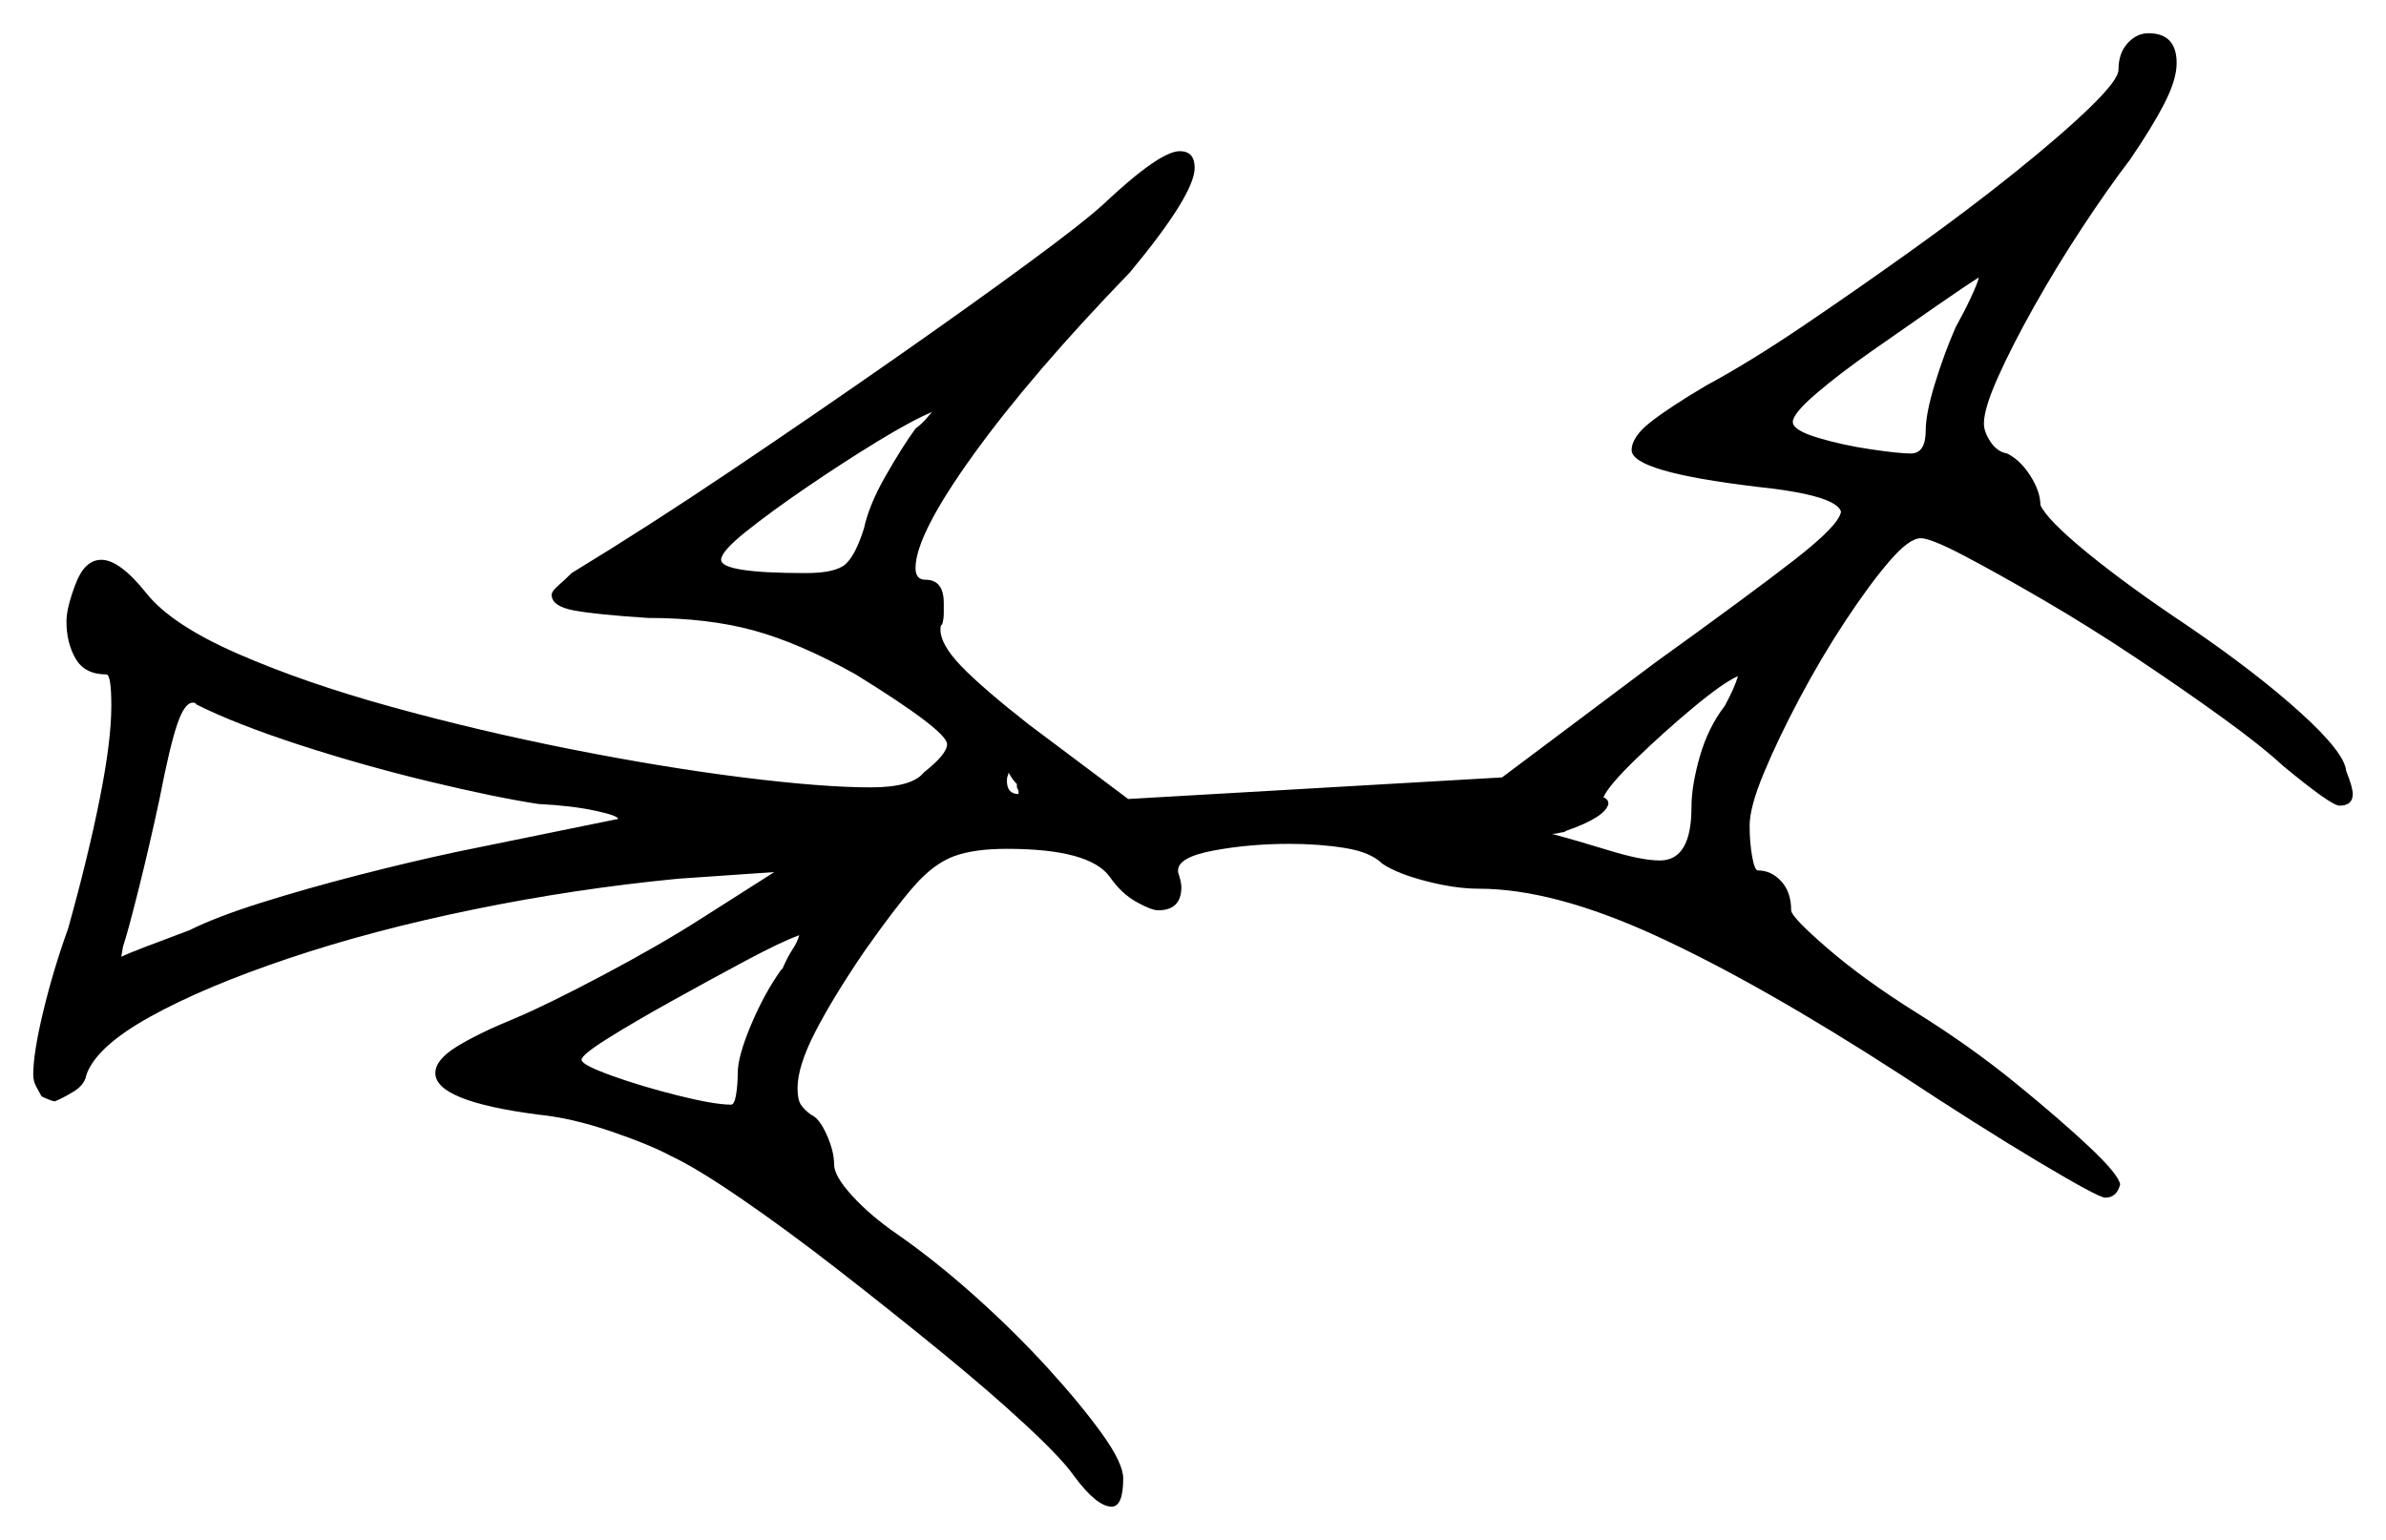 <svg xmlns="http://www.w3.org/2000/svg" width="718.0" height="463.5" viewBox="0 0 718.0 463.5"><path d="M162.0 242.0Q149.0 240.0 129.25 235.25Q109.5 230.5 90.25 224.25Q71.0 218.0 59.0 212.0Q59.0 211.5 58.0 211.5Q55.5 211.5 53.25 218.25Q51.0 225.0 48.0 240.5Q45.0 254.5 41.75 267.5Q38.5 280.5 37.0 285.0L36.5 288.0Q38.5 287.0 43.75 285.0Q49.0 283.0 57.0 280.0Q65.0 276.0 78.5 271.75Q92.0 267.5 107.5 263.5Q123.0 259.5 137.0 256.5Q156.5 252.5 171.25 249.5Q186.0 246.5 186.0 246.5Q186.0 245.5 179.0 244.0Q172.0 242.5 162.0 242.0ZM235.0 292.0 235.5 291.5Q237.0 288.0 238.5 285.75Q240.0 283.5 240.5 281.5Q235.0 283.5 224.25 289.25Q213.5 295.0 202.25 301.25Q191.0 307.5 183.0 312.5Q175.0 317.5 175.0 319.0Q175.0 320.5 184.0 323.75Q193.0 327.0 204.0 329.75Q215.0 332.5 220.0 332.5Q221.0 332.5 221.5 329.5Q222.0 326.5 222.0 323.0Q222.0 318.0 226.0 308.5Q230.0 299.0 235.0 292.0ZM275.5 129.0Q277.5 127.5 278.75 126.0Q280.0 124.5 280.5 124.0Q274.5 126.5 264.25 132.75Q254.0 139.0 243.0 146.5Q232.0 154.0 224.5 160.0Q217.0 166.0 217.0 168.5Q217.0 172.5 242.5 172.5Q251.5 172.5 254.5 169.75Q257.5 167.0 260.0 159.0Q261.5 152.0 266.5 143.25Q271.5 134.5 275.5 129.0ZM306.5 238.0 306.0 237.0V236.0Q304.5 234.5 303.5 232.5Q303.5 233.0 303.25 233.5Q303.0 234.0 303.0 235.0Q303.0 239.0 306.5 239.0ZM519.0 212.5Q522.0 207.0 523.0 203.5Q518.5 205.5 509.5 213.0Q500.5 220.5 492.25 228.5Q484.0 236.5 482.5 240.0Q484.0 240.5 484.0 242.0Q483.0 246.0 471.5 250.0L470.5 250.5Q470.0 250.5 469.0 250.75Q468.0 251.0 467.0 251.0Q474.5 253.0 484.25 256.0Q494.0 259.0 499.5 259.0Q509.0 259.0 509.0 243.0Q509.0 236.5 511.5 227.75Q514.0 219.0 519.0 212.5ZM588.5 98.5Q591.0 94.0 593.0 89.75Q595.0 85.5 595.5 83.5Q591.5 86.0 582.5 92.25Q573.5 98.5 563.5 105.5Q553.5 112.5 546.5 118.5Q539.5 124.5 539.5 127.0Q539.5 129.5 547.0 131.75Q554.5 134.0 563.0 135.25Q571.5 136.5 575.0 136.5Q579.5 136.5 579.5 129.5Q579.5 124.5 582.25 115.5Q585.0 106.5 588.5 98.5ZM637.5 21.0Q637.5 16.0 640.25 13.0Q643.0 10.0 646.5 10.0Q655.0 10.0 655.0 19.0Q655.0 24.0 651.25 31.25Q647.5 38.5 641.0 48.0Q634.5 56.5 626.75 68.25Q619.0 80.0 612.25 92.0Q605.5 104.0 601.25 113.5Q597.0 123.0 597.0 127.5Q597.0 130.0 599.0 133.0Q601.0 136.0 604.0 136.5Q608.0 138.5 611.0 143.25Q614.0 148.0 614.0 152.0Q616.0 156.5 628.25 166.5Q640.5 176.5 658.5 188.5Q679.0 202.5 692.25 214.5Q705.5 226.5 706.0 232.0Q708.0 237.0 708.0 239.0Q708.0 242.5 704.0 242.5Q701.5 242.5 687.0 230.5Q680.5 224.5 668.75 216.0Q657.0 207.5 642.75 198.0Q628.5 188.5 614.75 180.5Q601.0 172.5 591.0 167.25Q581.0 162.0 578.0 162.0Q574.5 162.0 568.5 169.0Q562.5 176.0 555.25 187.0Q548.0 198.0 541.5 210.25Q535.0 222.5 530.75 232.75Q526.5 243.0 526.5 248.5Q526.5 253.5 527.25 257.75Q528.0 262.0 529.0 262.0Q533.0 262.0 536.0 265.25Q539.0 268.5 539.0 274.0Q539.0 276.0 550.0 285.5Q561.0 295.0 577.0 305.0Q593.0 315.0 606.5 326.0Q620.0 337.0 628.75 345.25Q637.5 353.5 638.0 356.5Q637.0 360.5 633.5 360.5Q631.5 360.5 613.5 349.75Q595.5 339.0 572.0 323.5Q529.5 296.0 498.5 281.75Q467.5 267.5 445.0 267.5Q438.0 267.5 429.25 265.25Q420.5 263.0 416.0 260.0Q412.5 256.5 404.75 255.25Q397.0 254.0 388.0 254.0Q376.0 254.0 365.25 256.0Q354.5 258.0 354.5 262.0V262.5Q355.5 265.5 355.5 267.0Q355.5 274.0 348.5 274.0Q346.5 274.0 342.0 271.5Q337.5 269.0 334.0 264.0Q328.0 255.5 303.0 255.5Q293.0 255.5 287.0 257.75Q281.0 260.0 275.25 266.5Q269.5 273.0 260.0 286.5Q250.5 300.5 245.25 310.75Q240.0 321.0 240.0 327.5Q240.0 331.0 241.0 332.5Q242.0 334.0 244.0 335.5Q246.5 336.5 248.75 341.5Q251.0 346.5 251.0 350.5Q251.0 354.0 256.5 360.0Q262.0 366.0 270.0 371.5Q281.5 379.5 293.5 390.25Q305.5 401.0 315.5 412.0Q325.5 423.0 331.75 431.75Q338.0 440.5 338.0 445.0Q338.0 453.5 334.5 453.5Q330.0 453.5 323.0 444.0Q319.5 439.0 308.75 429.0Q298.0 419.0 283.0 406.75Q268.0 394.5 252.25 382.25Q236.5 370.0 223.0 360.75Q209.5 351.5 202.0 348.0Q195.5 344.5 183.75 340.5Q172.0 336.5 162.0 335.5Q131.0 331.5 131.0 323.0Q131.0 319.0 137.5 315.0Q144.0 311.0 155.0 306.5Q164.5 302.5 181.5 293.5Q198.5 284.5 211.0 276.5L233.0 262.5L204.0 264.5Q173.0 267.5 142.5 273.75Q112.0 280.0 86.75 288.5Q61.5 297.0 45.25 306.0Q29.0 315.0 26.0 323.5Q25.5 326.5 22.25 328.5Q19.0 330.5 16.5 331.5Q16.0 331.5 14.75 331.0Q13.5 330.5 12.5 330.0Q12.0 329.0 11.0 327.25Q10.0 325.5 10.0 323.5Q10.0 317.0 13.0 304.5Q16.0 292.0 20.5 279.5Q26.5 258.0 30.0 240.5Q33.5 223.0 33.5 212.5Q33.5 203.0 32.0 203.0Q25.5 203.0 22.75 198.25Q20.0 193.5 20.0 187.0Q20.0 183.0 22.75 175.75Q25.5 168.5 30.5 168.5Q36.0 168.5 44.0 178.5Q51.5 188.0 71.5 196.75Q91.5 205.5 117.75 212.75Q144.0 220.0 171.75 225.5Q199.5 231.0 223.5 234.0Q247.5 237.0 262.0 237.0Q274.5 237.0 278.0 232.5Q285.0 227.0 285.0 224.0Q285.0 220.0 257.5 203.0Q240.5 193.5 226.75 189.75Q213.0 186.0 195.0 186.0Q179.5 185.0 172.75 183.75Q166.0 182.5 166.0 179.0Q166.0 178.0 168.0 176.25Q170.0 174.5 172.0 172.5Q195.0 158.5 220.25 141.5Q245.5 124.5 268.75 108.25Q292.0 92.0 309.0 79.5Q326.0 67.0 332.0 61.5Q349.0 45.5 355.0 45.5Q359.5 45.5 359.5 50.5Q359.5 58.5 340.0 82.0Q310.5 112.5 293.0 136.75Q275.5 161.0 275.5 171.0Q275.5 174.5 278.5 174.5Q284.0 174.5 284.0 181.5Q284.0 182.5 284.0 184.5Q284.0 186.5 283.5 188.0Q283.0 188.0 283.0 189.5Q283.0 194.0 289.25 200.5Q295.5 207.0 309.5 218.0L339.5 240.5L452.0 234.0L498.0 199.5Q526.5 179.0 540.0 168.5Q553.5 158.0 554.0 154.0Q552.5 149.0 528.5 146.5Q491.0 142.0 491.0 135.5Q491.0 131.5 496.75 127.0Q502.5 122.5 513.5 116.0Q526.5 109.0 542.75 98.0Q559.0 87.0 575.75 75.0Q592.5 63.0 606.5 51.75Q620.5 40.5 629.0 32.25Q637.5 24.0 637.5 21.0Z" fill="black" /></svg>